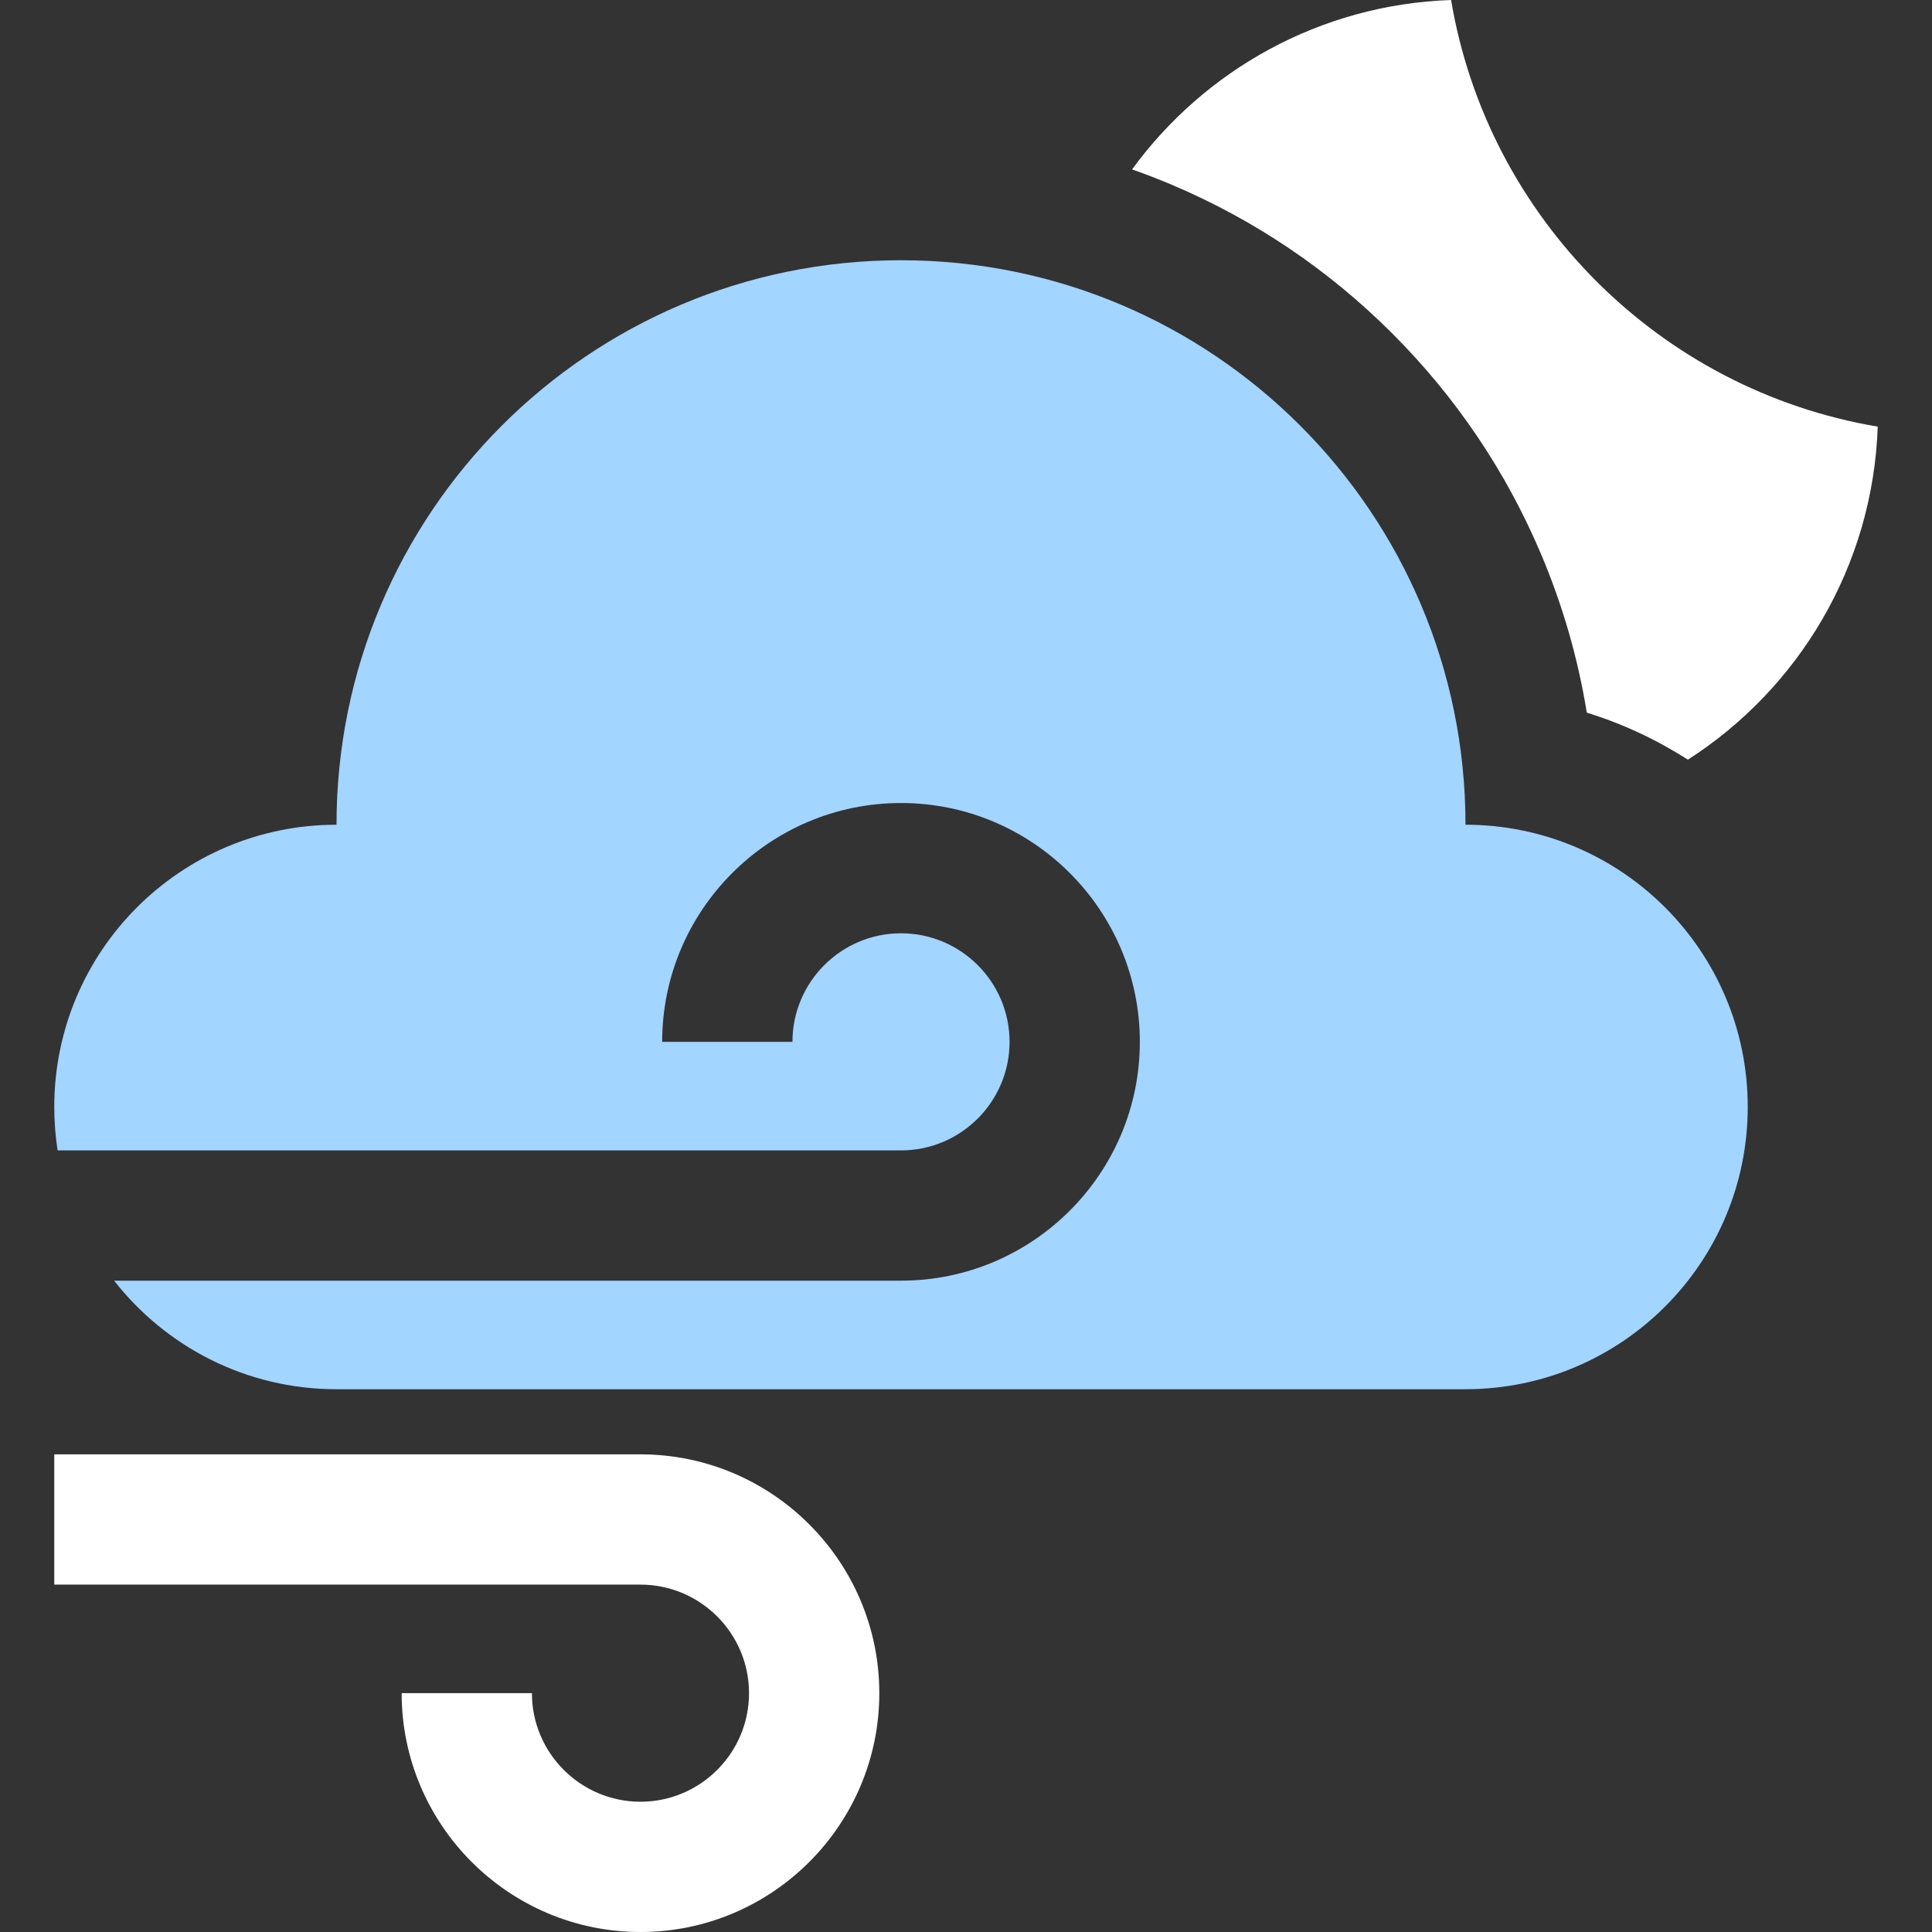 <?xml version="1.0" encoding="iso-8859-1"?>
<!-- Uploaded to: SVG Repo, www.svgrepo.com, Generator: SVG Repo Mixer Tools -->
<svg fill="#000000" height="800px" width="800px" version="1.1" id="Layer_1" xmlns="http://www.w3.org/2000/svg" xmlns:xlink="http://www.w3.org/1999/xlink" 
	 viewBox="0 0 512 512" xml:space="preserve">
<rect x="0" y="0" width="512" height="512" fill="#333333" stroke="none"/>
<g>
	<g>
		<path fill="#fff" d="M169.732,385.419H14.382v34.522h155.35c15.863,0,28.768,12.906,28.768,28.768c0,15.863-12.906,28.768-28.768,28.768
			s-28.768-12.906-28.768-28.768h-34.522c0,34.898,28.392,63.291,63.291,63.291s63.291-28.392,63.291-63.291
			C233.022,413.811,204.63,385.419,169.732,385.419z"/>
	</g>
</g>
<g>
	<g>
	
		<path fill="#a2d5ff" d="M388.372,218.562c0-82.62-66.976-149.596-149.596-149.596S89.18,135.942,89.18,218.562
			c-41.309,0-74.798,33.489-74.798,74.798c0,3.914,0.304,7.756,0.883,11.507h223.511c15.863,0,28.768-12.906,28.768-28.768
			c0-15.863-12.906-28.768-28.768-28.768s-28.768,12.906-28.768,28.768h-34.522c0-34.898,28.392-63.291,63.291-63.291
			c34.898,0,63.291,28.392,63.291,63.291c0,34.898-28.392,63.291-63.291,63.291H30.245c13.69,17.504,34.99,28.768,58.935,28.768
			h299.192c41.309,0,74.798-33.489,74.798-74.798S429.681,218.562,388.372,218.562z"/>
	</g>
</g>
<g>
	<g>
		<path fill="#fff" d="M384.55,0c-34.743,1.194-65.356,18.606-84.538,44.894c3.51,1.239,6.993,2.574,10.441,4.033
			c21.928,9.275,41.615,22.546,58.514,39.444c16.897,16.897,30.169,36.584,39.444,58.514c5.729,13.545,9.774,27.583,12.107,41.977
			c9.549,2.944,18.537,7.171,26.779,12.465c29.3-18.792,49.047-51.179,50.322-88.264C439.857,103.339,394.277,57.76,384.55,0z"/>
	</g>
</g>
</svg>